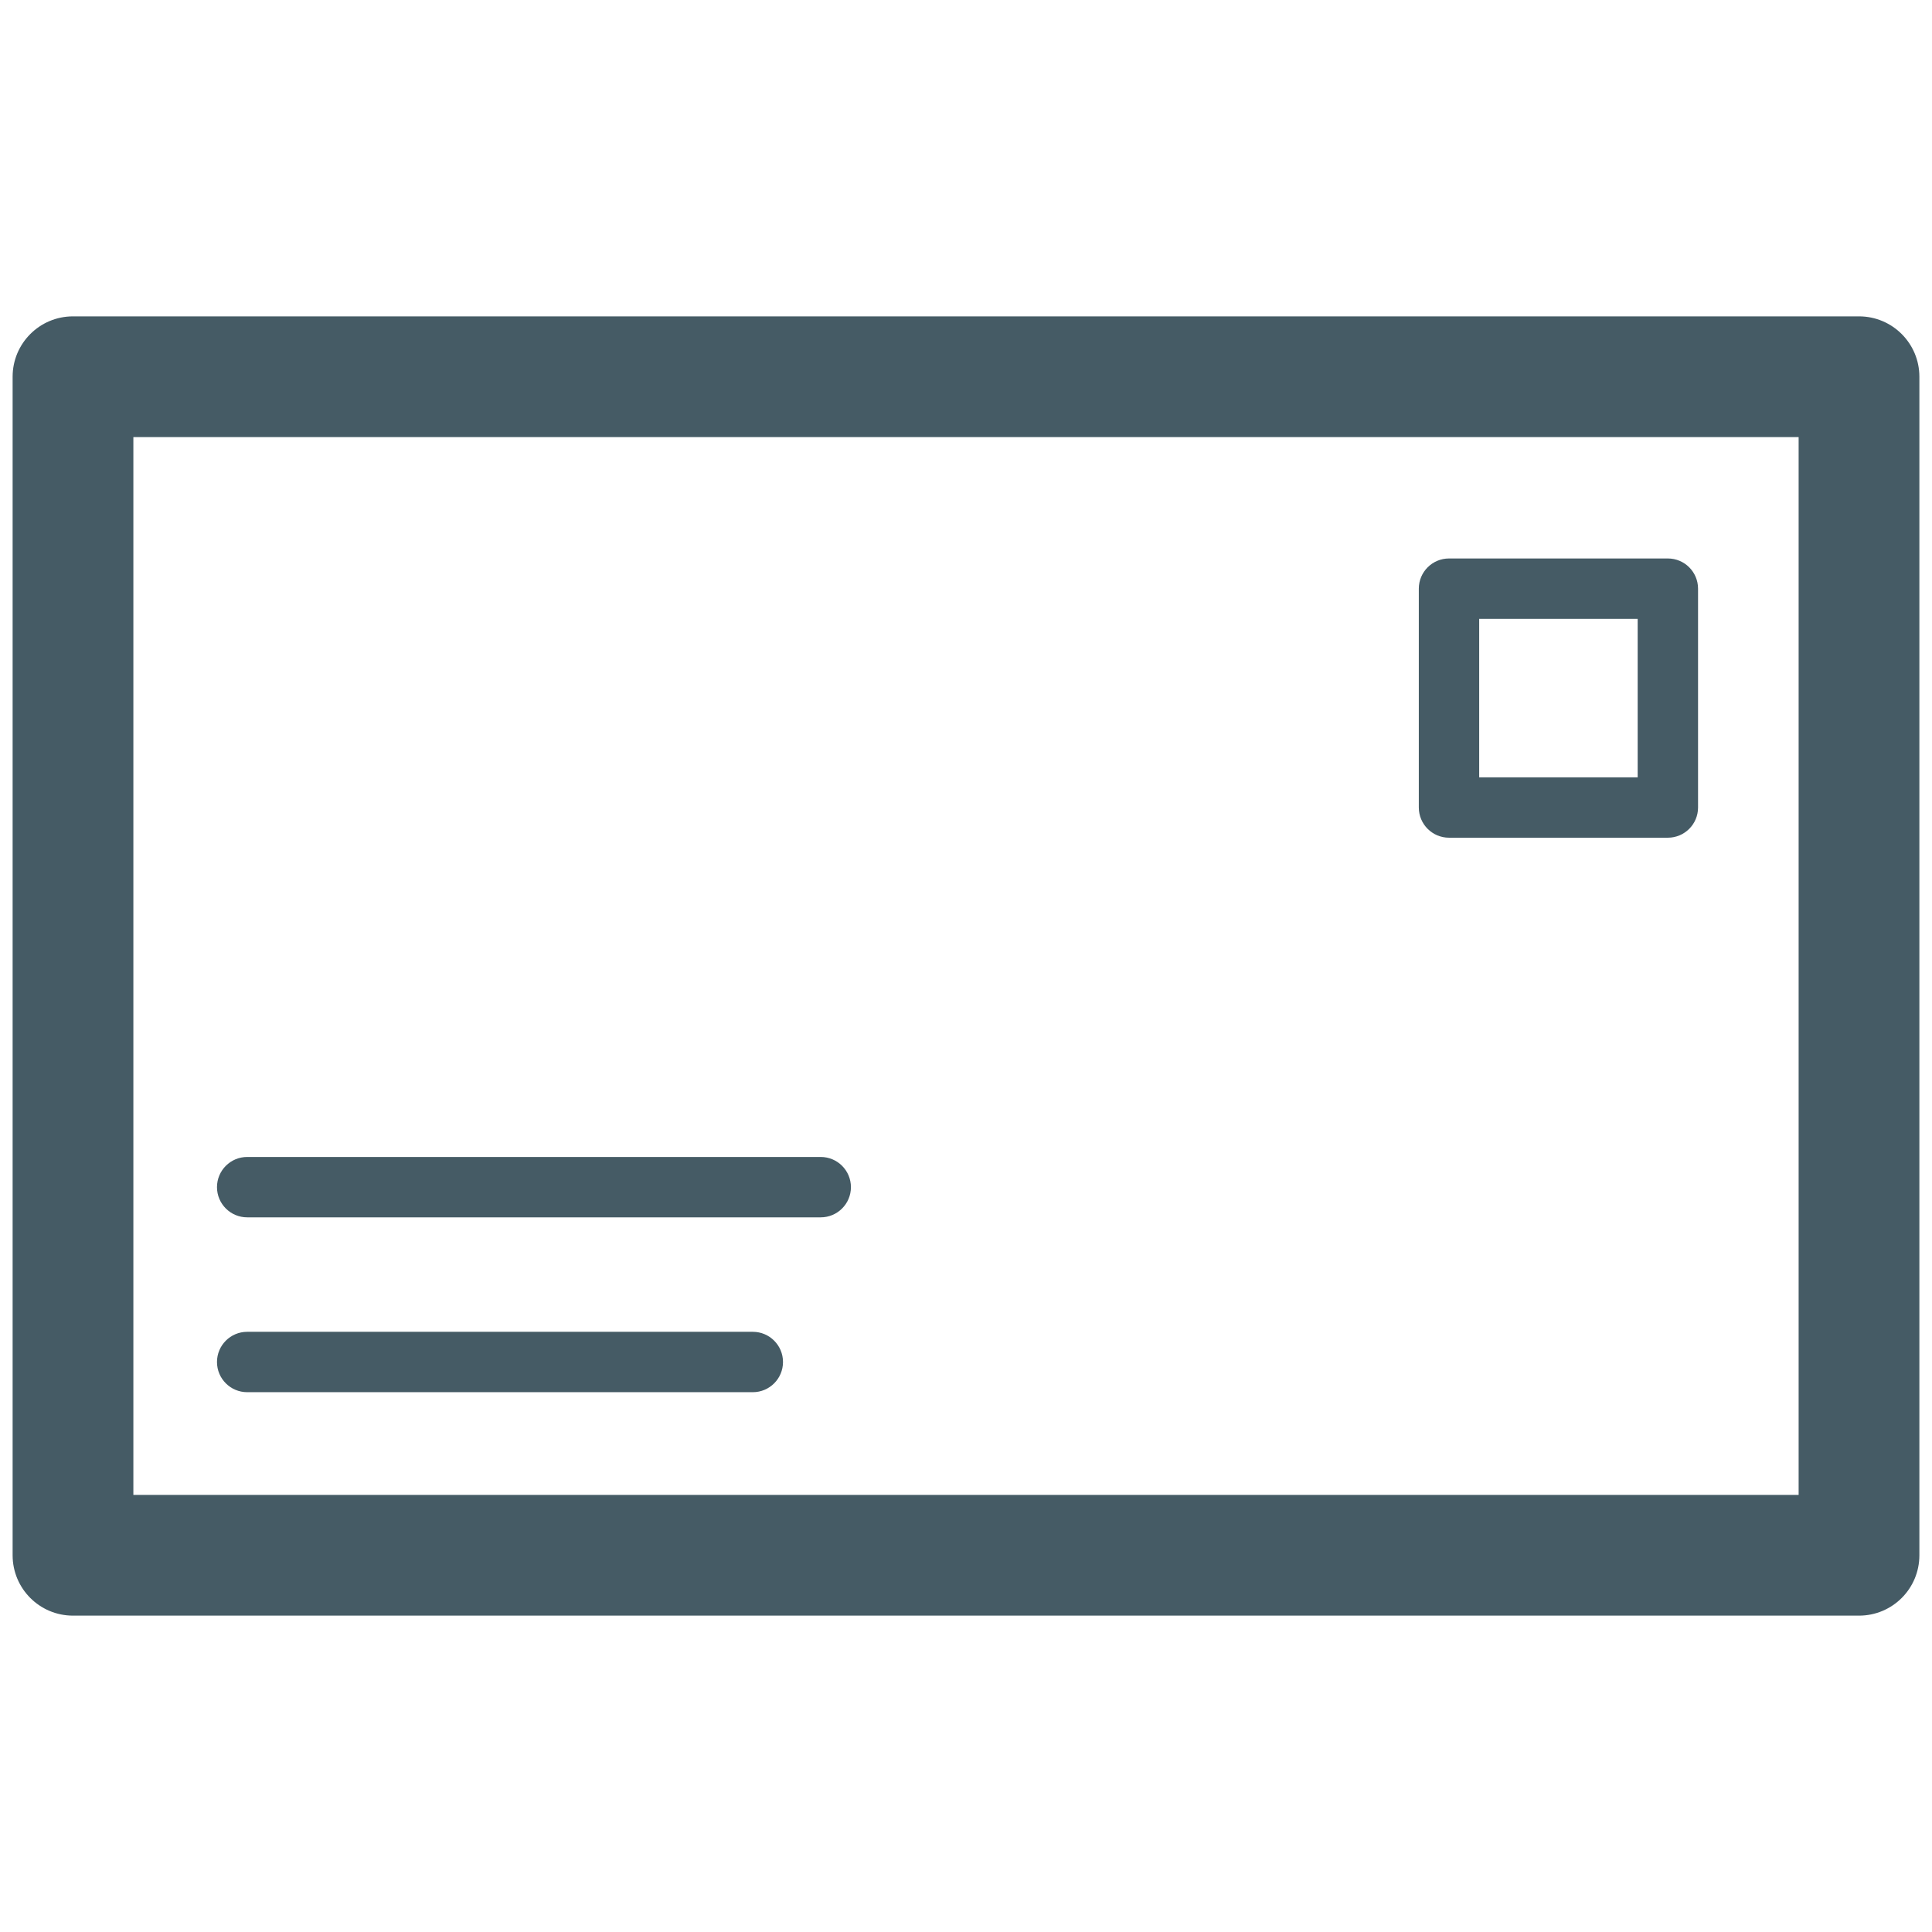 <?xml version="1.0" encoding="utf-8"?>
<!-- Generator: Adobe Illustrator 19.1.0, SVG Export Plug-In . SVG Version: 6.00 Build 0)  -->
<svg version="1.1" id="Layer_1" xmlns="http://www.w3.org/2000/svg" xmlns:xlink="http://www.w3.org/1999/xlink" x="0px" y="0px"
	 viewBox="0 0 32 32" enable-background="new 0 0 32 32" xml:space="preserve">
<g>
	<g>
		<path fill="#455B65" d="M30.791,26.76H1.209c-0.553,0-1-0.448-1-1V6.24c0-0.552,0.447-1,1-1h29.582c0.553,0,1,0.448,1,1V25.76
			C31.791,26.313,31.344,26.76,30.791,26.76z M2.209,24.76h27.582V7.24H2.209V24.76z"/>
	</g>
	<g>
		<path fill="#455B65" d="M27.625,13.875H24c-0.276,0-0.5-0.224-0.5-0.5V9.75c0-0.276,0.224-0.5,0.5-0.5h3.625
			c0.276,0,0.5,0.224,0.5,0.5v3.625C28.125,13.651,27.901,13.875,27.625,13.875z M24.5,12.875h2.625V10.25H24.5V12.875z"/>
	</g>
	<g>
		<path fill="#455B65" d="M13.594,20.163h-9.5c-0.276,0-0.5-0.224-0.5-0.5s0.224-0.5,0.5-0.5h9.5c0.276,0,0.5,0.224,0.5,0.5
			S13.87,20.163,13.594,20.163z"/>
	</g>
	<g>
		<path fill="#455B65" d="M12.469,23.059H4.094c-0.276,0-0.5-0.224-0.5-0.5s0.224-0.5,0.5-0.5h8.375c0.276,0,0.5,0.224,0.5,0.5
			S12.745,23.059,12.469,23.059z"/>
	</g>
</g>
</svg>
